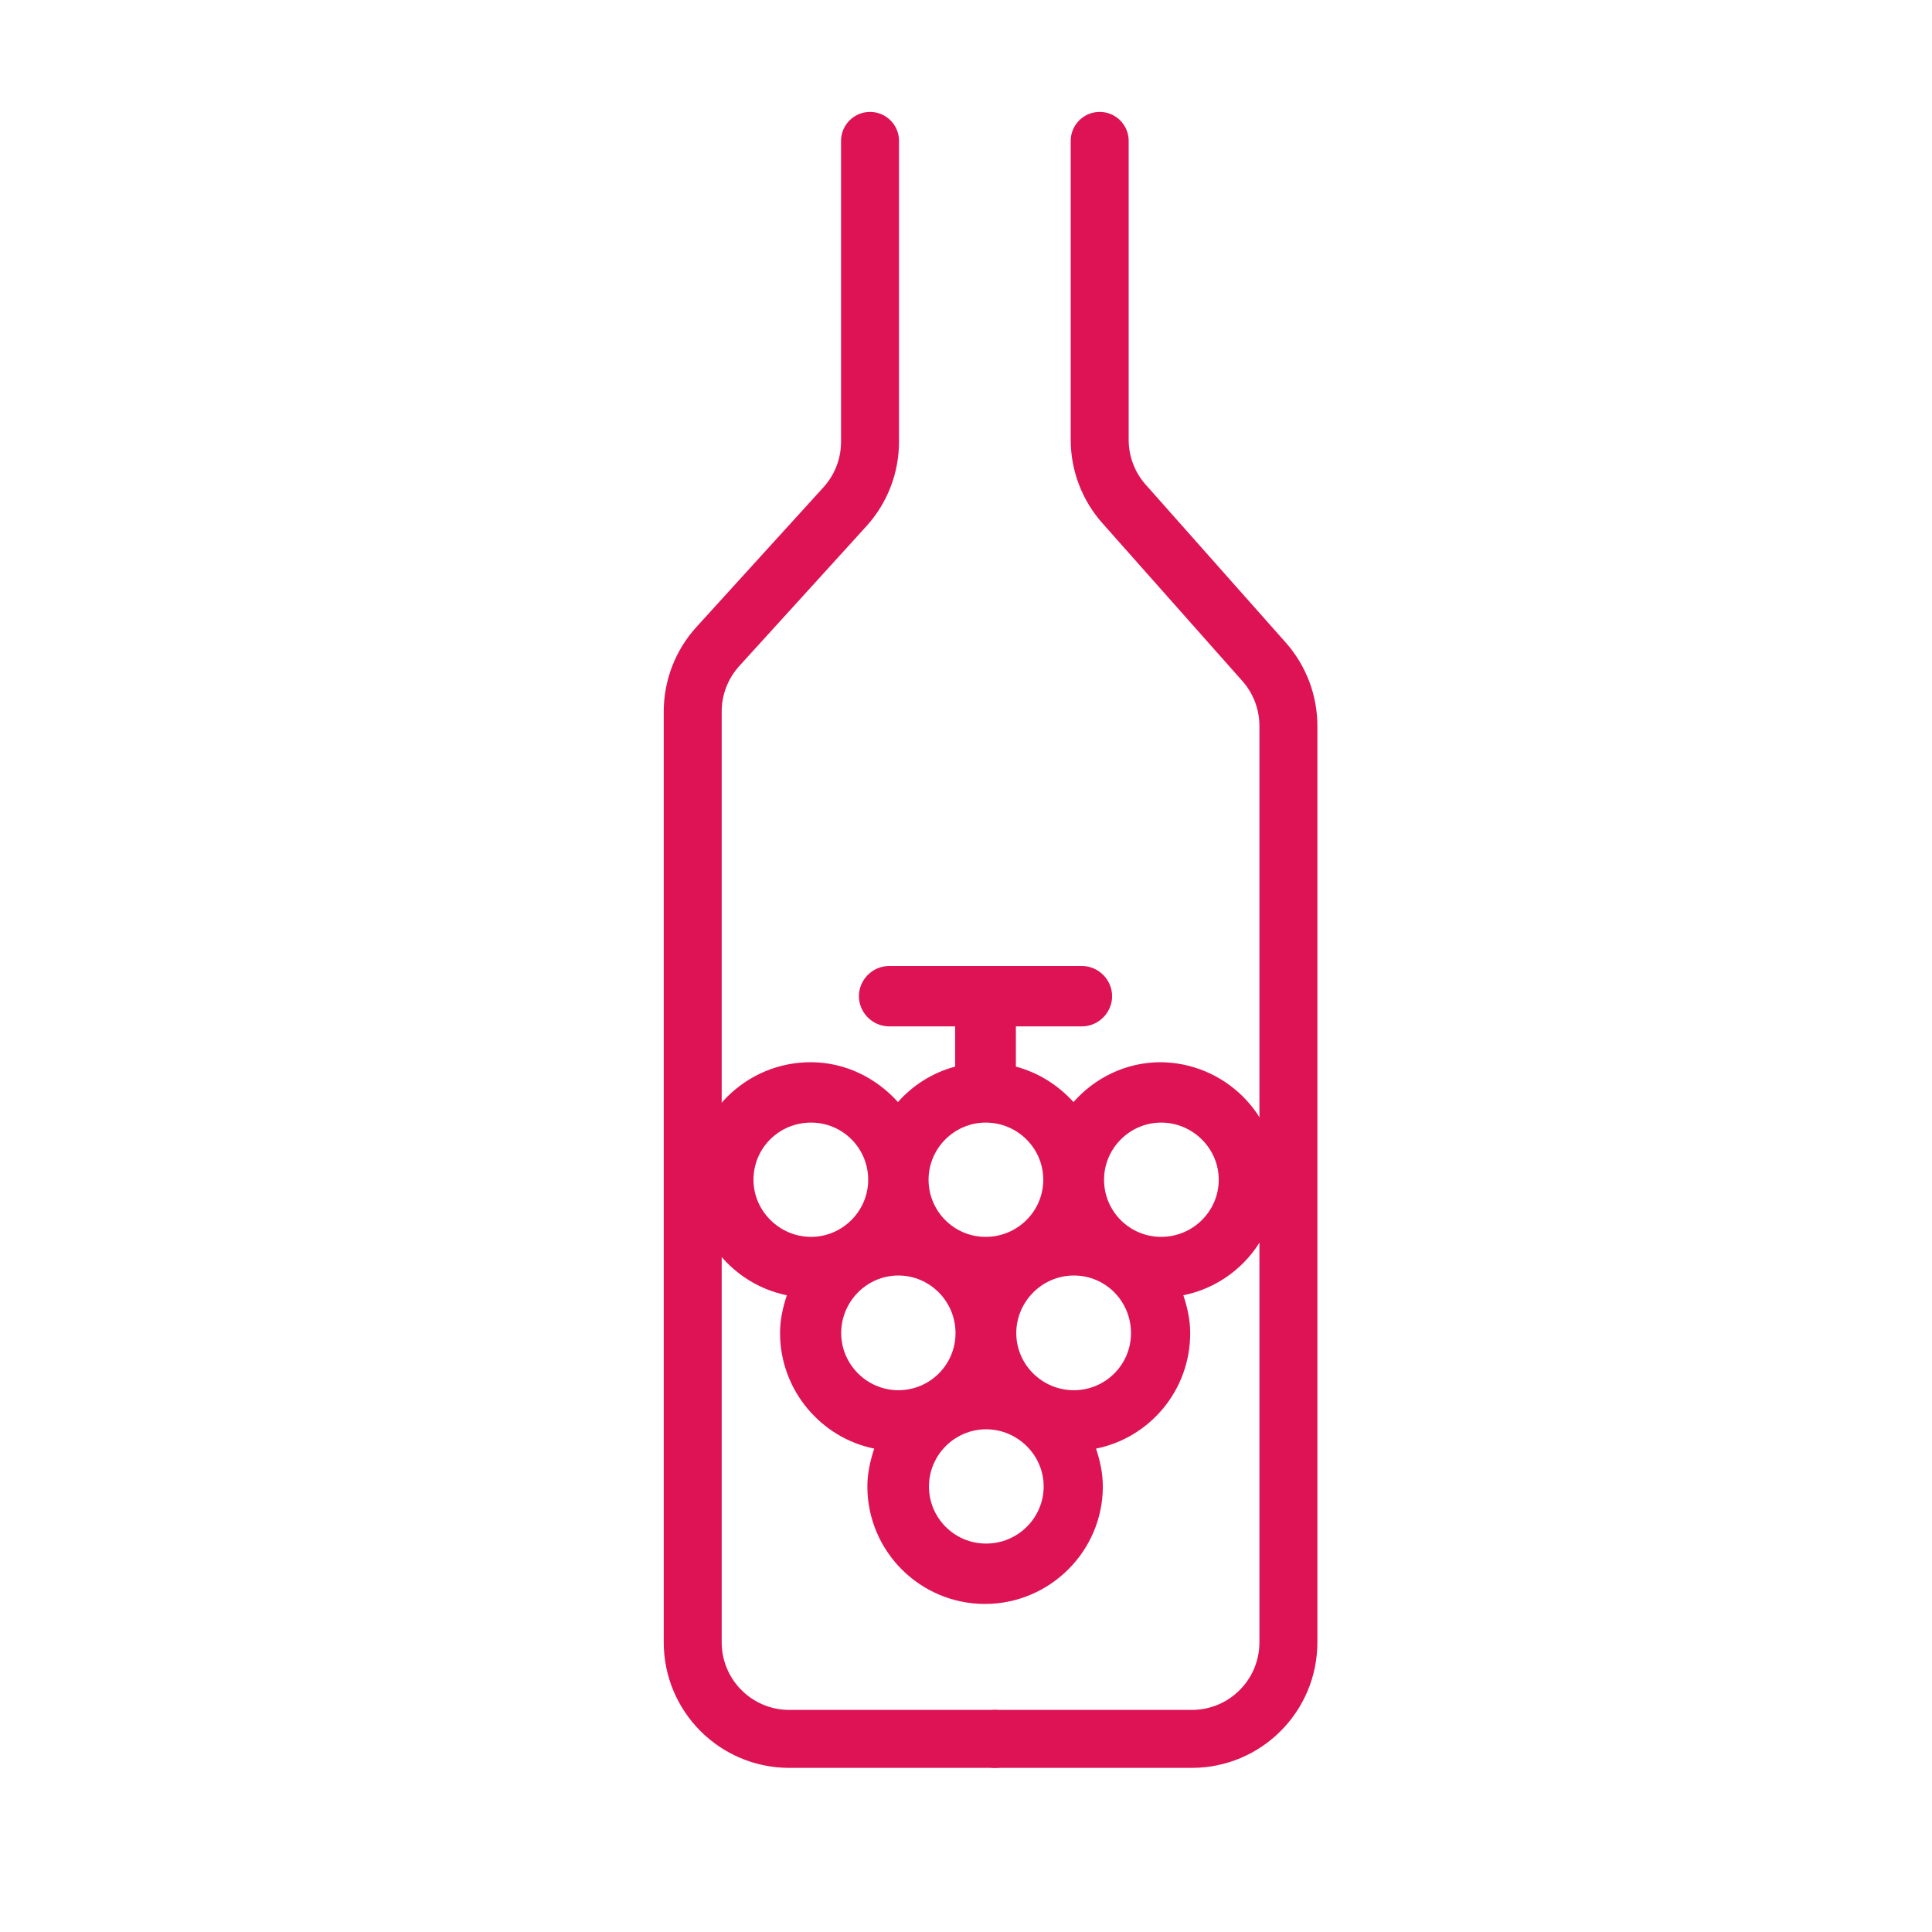 <svg width="40" height="40" viewBox="0 0 40 40" fill="none" xmlns="http://www.w3.org/2000/svg">
<g clip-path="url(#clip0_223_57)">
<path d="M22.768 2.917V9.106C22.768 9.595 22.947 10.067 23.272 10.433L26.172 13.703C26.496 14.069 26.675 14.541 26.675 15.03V34.002C26.675 35.107 25.78 36.002 24.675 36.002H20.601" stroke="#DE1355" stroke-width="1.2" stroke-linecap="round"/>
<path d="M20.601 36.002H16.342C15.237 36.002 14.342 35.107 14.342 34.002V14.732C14.342 14.234 14.527 13.754 14.862 13.386L17.493 10.492C17.828 10.124 18.013 9.644 18.013 9.147V2.917" stroke="#DE1355" stroke-width="1.2" stroke-linecap="round"/>
<path d="M24.033 21.992C23.308 21.992 22.666 22.317 22.225 22.817C21.908 22.467 21.5 22.208 21.033 22.083V21.25H22.4C22.741 21.25 23.025 20.967 23.025 20.625C23.025 20.283 22.741 20 22.4 20H18.408C18.067 20 17.783 20.283 17.783 20.625C17.783 20.967 18.067 21.25 18.408 21.25H19.775V22.083C19.308 22.208 18.9 22.467 18.591 22.817C18.142 22.317 17.5 21.992 16.783 21.992C15.441 21.992 14.341 23.083 14.341 24.425C14.341 25.6 15.183 26.592 16.291 26.817C16.208 27.067 16.15 27.325 16.15 27.6C16.15 28.775 16.991 29.767 18.1 29.992C18.017 30.242 17.958 30.5 17.958 30.775C17.958 32.117 19.05 33.208 20.392 33.208C21.733 33.208 22.833 32.117 22.833 30.775C22.833 30.5 22.775 30.242 22.692 29.992C23.808 29.767 24.642 28.783 24.642 27.6C24.642 27.325 24.583 27.067 24.5 26.817C25.616 26.592 26.45 25.608 26.45 24.425C26.45 23.083 25.358 21.992 24.008 21.992H24.033ZM20.408 23.242C21.067 23.242 21.6 23.775 21.6 24.425C21.6 25.075 21.067 25.608 20.408 25.608C19.75 25.608 19.225 25.075 19.225 24.425C19.225 23.775 19.758 23.242 20.408 23.242ZM15.6 24.425C15.6 23.767 16.133 23.242 16.791 23.242C17.45 23.242 17.975 23.775 17.975 24.425C17.975 25.075 17.442 25.608 16.791 25.608C16.142 25.608 15.6 25.075 15.6 24.425ZM17.416 27.6C17.416 26.942 17.95 26.408 18.6 26.408C19.25 26.408 19.783 26.942 19.783 27.6C19.783 28.258 19.25 28.783 18.6 28.783C17.95 28.783 17.416 28.25 17.416 27.6ZM20.416 31.958C19.758 31.958 19.233 31.425 19.233 30.775C19.233 30.125 19.767 29.592 20.416 29.592C21.067 29.592 21.608 30.125 21.608 30.775C21.608 31.425 21.075 31.958 20.416 31.958ZM22.233 28.783C21.575 28.783 21.041 28.25 21.041 27.6C21.041 26.95 21.575 26.408 22.233 26.408C22.892 26.408 23.416 26.942 23.416 27.6C23.416 28.258 22.883 28.783 22.233 28.783ZM24.041 25.608C23.383 25.608 22.858 25.075 22.858 24.425C22.858 23.775 23.392 23.242 24.041 23.242C24.692 23.242 25.233 23.775 25.233 24.425C25.233 25.075 24.7 25.608 24.041 25.608Z" fill="#DE1355"/>
</g>
<defs>
<clipPath id="clip0_223_57">
<rect width="40" height="40" fill="white"/>
</clipPath>
</defs>
</svg>
